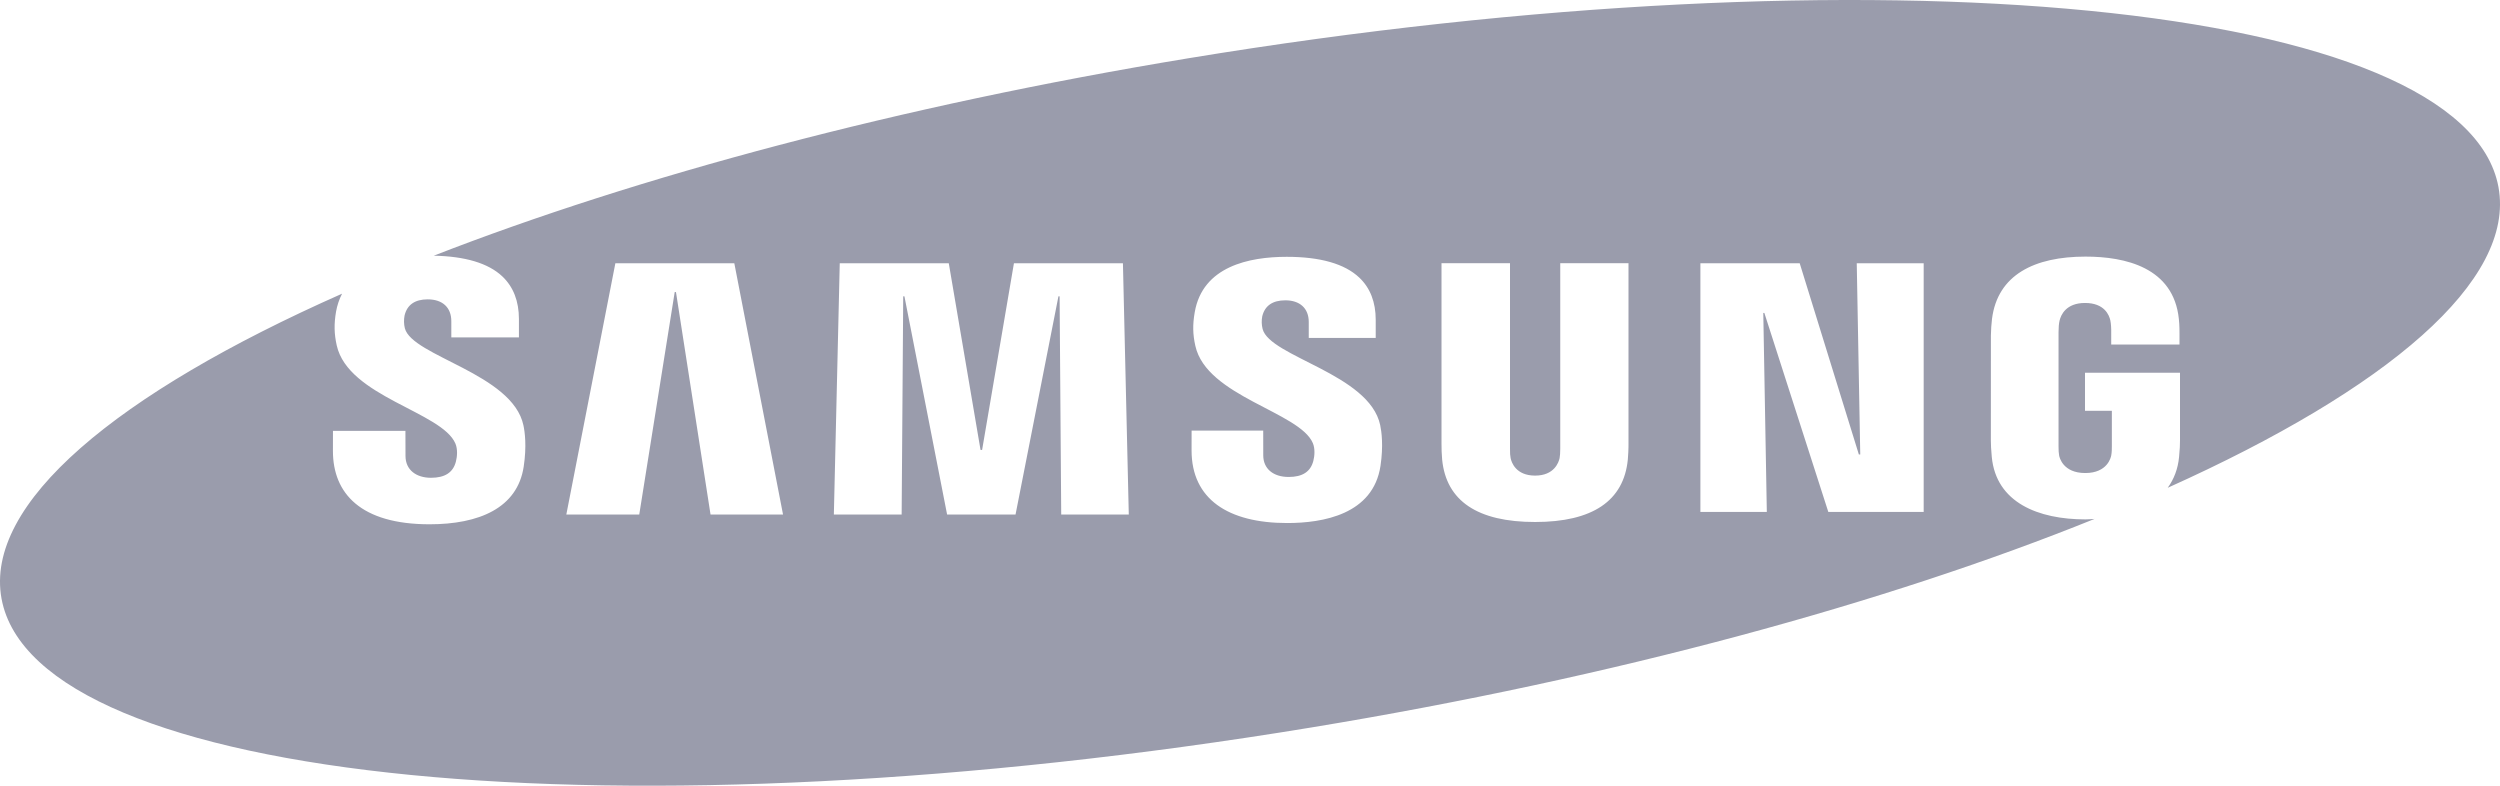 <svg width="70" height="22" viewBox="0 0 70 22" fill="none" xmlns="http://www.w3.org/2000/svg">
<path d="M69.957 5.238C69.005 0.064 52.583 -1.55 33.277 1.631C25.169 2.968 17.847 4.94 12.146 7.159C13.022 7.177 13.671 7.367 14.066 7.74C14.374 8.032 14.53 8.433 14.53 8.933V9.447H12.637V8.993C12.637 8.616 12.398 8.382 11.975 8.382C11.618 8.382 11.399 8.534 11.328 8.834C11.305 8.952 11.307 9.074 11.336 9.192C11.539 9.975 14.35 10.462 14.656 11.909C14.696 12.095 14.75 12.493 14.664 13.063C14.489 14.23 13.406 14.68 12.027 14.68C10.103 14.68 9.322 13.817 9.322 12.628L9.323 12.065H11.352L11.354 12.766C11.354 13.16 11.656 13.378 12.068 13.378C12.459 13.378 12.687 13.229 12.765 12.925C12.802 12.785 12.818 12.578 12.752 12.421C12.376 11.529 9.751 11.112 9.428 9.67C9.356 9.346 9.35 9.07 9.41 8.722C9.441 8.549 9.497 8.381 9.578 8.223C3.254 11.023 -0.446 14.103 0.043 16.763C0.996 21.937 17.417 23.55 36.724 20.368C45.21 18.97 52.84 16.876 58.647 14.53C58.563 14.534 58.481 14.543 58.394 14.543C57.072 14.543 55.893 14.074 55.77 12.796C55.749 12.563 55.745 12.466 55.744 12.333L55.745 9.394C55.745 9.267 55.761 9.045 55.776 8.93C55.932 7.694 56.964 7.185 58.395 7.185C59.502 7.185 60.859 7.485 61.008 8.931C61.028 9.112 61.026 9.306 61.026 9.37V9.647H59.114V9.233C59.114 9.224 59.111 9.069 59.09 8.973C59.058 8.825 58.926 8.483 58.381 8.483C57.843 8.483 57.704 8.826 57.669 8.973C57.649 9.054 57.639 9.17 57.639 9.299V12.493C57.638 12.604 57.644 12.691 57.656 12.755C57.665 12.805 57.761 13.245 58.388 13.245C59.009 13.245 59.105 12.805 59.114 12.755C59.131 12.668 59.133 12.565 59.132 12.493V11.503H58.38V10.437H61.04V12.334C61.039 12.463 61.037 12.558 61.014 12.796C60.982 13.131 60.871 13.415 60.696 13.658C66.854 10.89 70.439 7.859 69.957 5.238ZM19.895 14.407L18.927 8.177H18.892L17.899 14.407H15.857L17.23 7.372H20.561L21.925 14.407H19.895ZM29.714 14.407L29.669 8.298H29.636L28.435 14.407H26.519L25.324 8.298H25.29L25.246 14.407H23.348L23.513 7.372H26.566L27.455 12.598H27.499L28.39 7.372H31.442L31.606 14.407H29.714ZM38.654 13.044C38.449 14.406 37.039 14.645 36.042 14.645C34.387 14.645 33.364 13.975 33.364 12.612L33.365 12.057H35.37L35.371 12.749C35.371 13.125 35.651 13.355 36.083 13.355C36.469 13.355 36.695 13.208 36.773 12.907C36.81 12.767 36.825 12.562 36.76 12.408C36.391 11.533 33.786 11.104 33.47 9.685C33.397 9.363 33.392 9.09 33.452 8.745C33.672 7.458 34.977 7.191 36.027 7.191C36.966 7.191 37.65 7.385 38.06 7.773C38.366 8.062 38.52 8.46 38.52 8.955V9.462H36.645V9.015C36.645 8.631 36.394 8.409 35.99 8.409C35.632 8.409 35.415 8.56 35.343 8.857C35.32 8.974 35.324 9.095 35.353 9.211C35.553 9.991 38.34 10.468 38.645 11.901C38.684 12.084 38.738 12.476 38.654 13.044ZM45.598 12.404C45.601 12.536 45.587 12.8 45.579 12.868C45.465 14.027 44.589 14.616 42.983 14.616C41.371 14.616 40.494 14.027 40.38 12.868C40.367 12.714 40.361 12.56 40.362 12.406V7.37H42.28V12.565C42.278 12.681 42.284 12.767 42.297 12.826C42.32 12.942 42.442 13.317 42.983 13.317C43.523 13.317 43.644 12.941 43.669 12.828C43.68 12.766 43.687 12.676 43.687 12.564V7.37H45.598V12.404ZM53.863 14.335H51.193L49.402 8.763H49.372L49.471 14.335H47.611V7.372H50.392L52.048 12.725H52.087L51.989 7.372H53.863V14.335Z" fill="#9A9CAC"/>
</svg>
